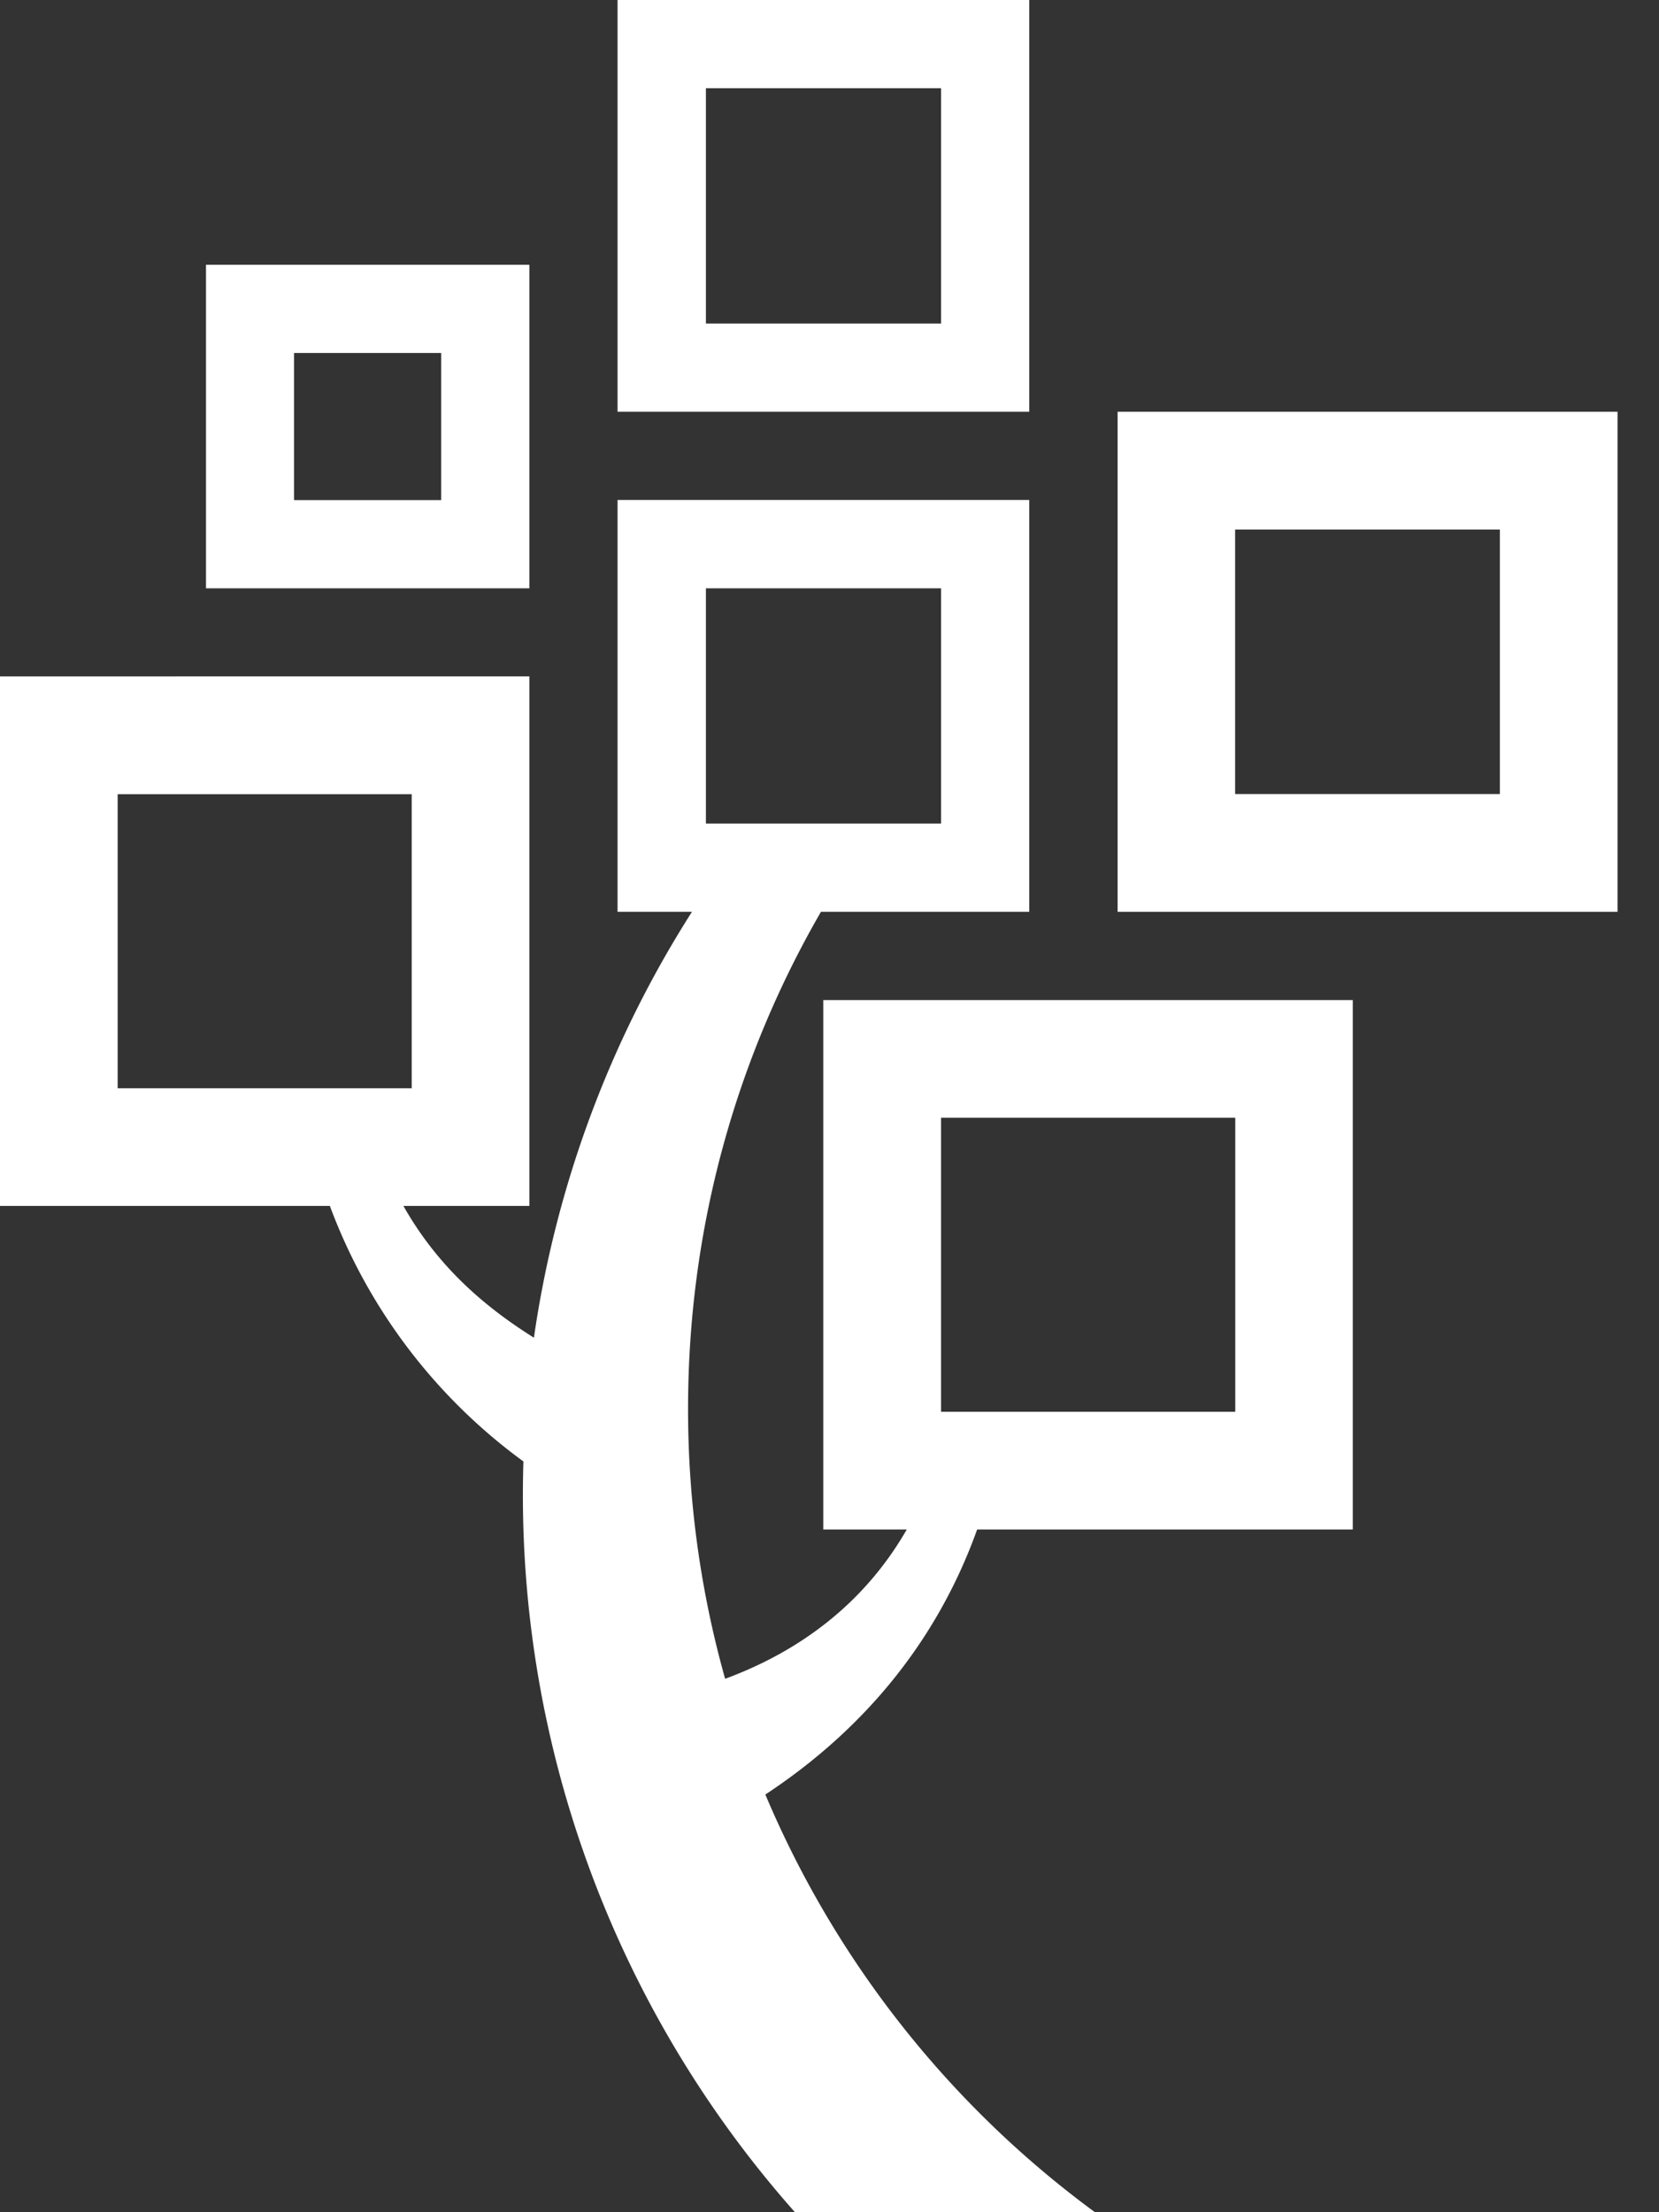 <svg width="12" height="16" viewBox="0 0 12 16" xmlns="http://www.w3.org/2000/svg">
    <rect x="0" y="0" width="12" height="16" fill="#333333" stroke="none"/>
    <g fill="#FFF" fill-rule="evenodd">
        <path d="M8.084 6.595H11.7V2.978H8.084v3.617zm.85-.852h1.915V3.83H8.934v1.914z"/>
        <path d="M6.807 10.211h2.128V8.084H6.807v2.127zM.851 7.871h2.127V5.744H.851V7.87zm4.255-1.915h1.701V4.255H5.106v1.701zm.85 5.106h.603c-.301.524-.761.876-1.314 1.08a7.197 7.197 0 0 1-.268-1.955c0-1.309.35-2.534.961-3.592h1.507V3.616H4.467v2.979h.538a7.802 7.802 0 0 0-1.143 3.08c-.386-.242-.708-.536-.944-.953h.911v-3.83H0v3.83h2.386a4.02 4.02 0 0 0 1.4 1.848A7.82 7.82 0 0 0 5.75 16h2.17a7.239 7.239 0 0 1-2.384-3.021c.683-.45 1.232-1.08 1.532-1.917h2.717V7.233h-3.83v3.83z"/>
        <path d="M2.127 3.617h1.064V2.553H2.127v1.064zm-.638.638h2.34v-2.34H1.49v2.34zM5.106 2.34h1.701V.638H5.106V2.34zm-.639.638h2.978V0H4.467v2.978z"/>
    </g>
</svg>
